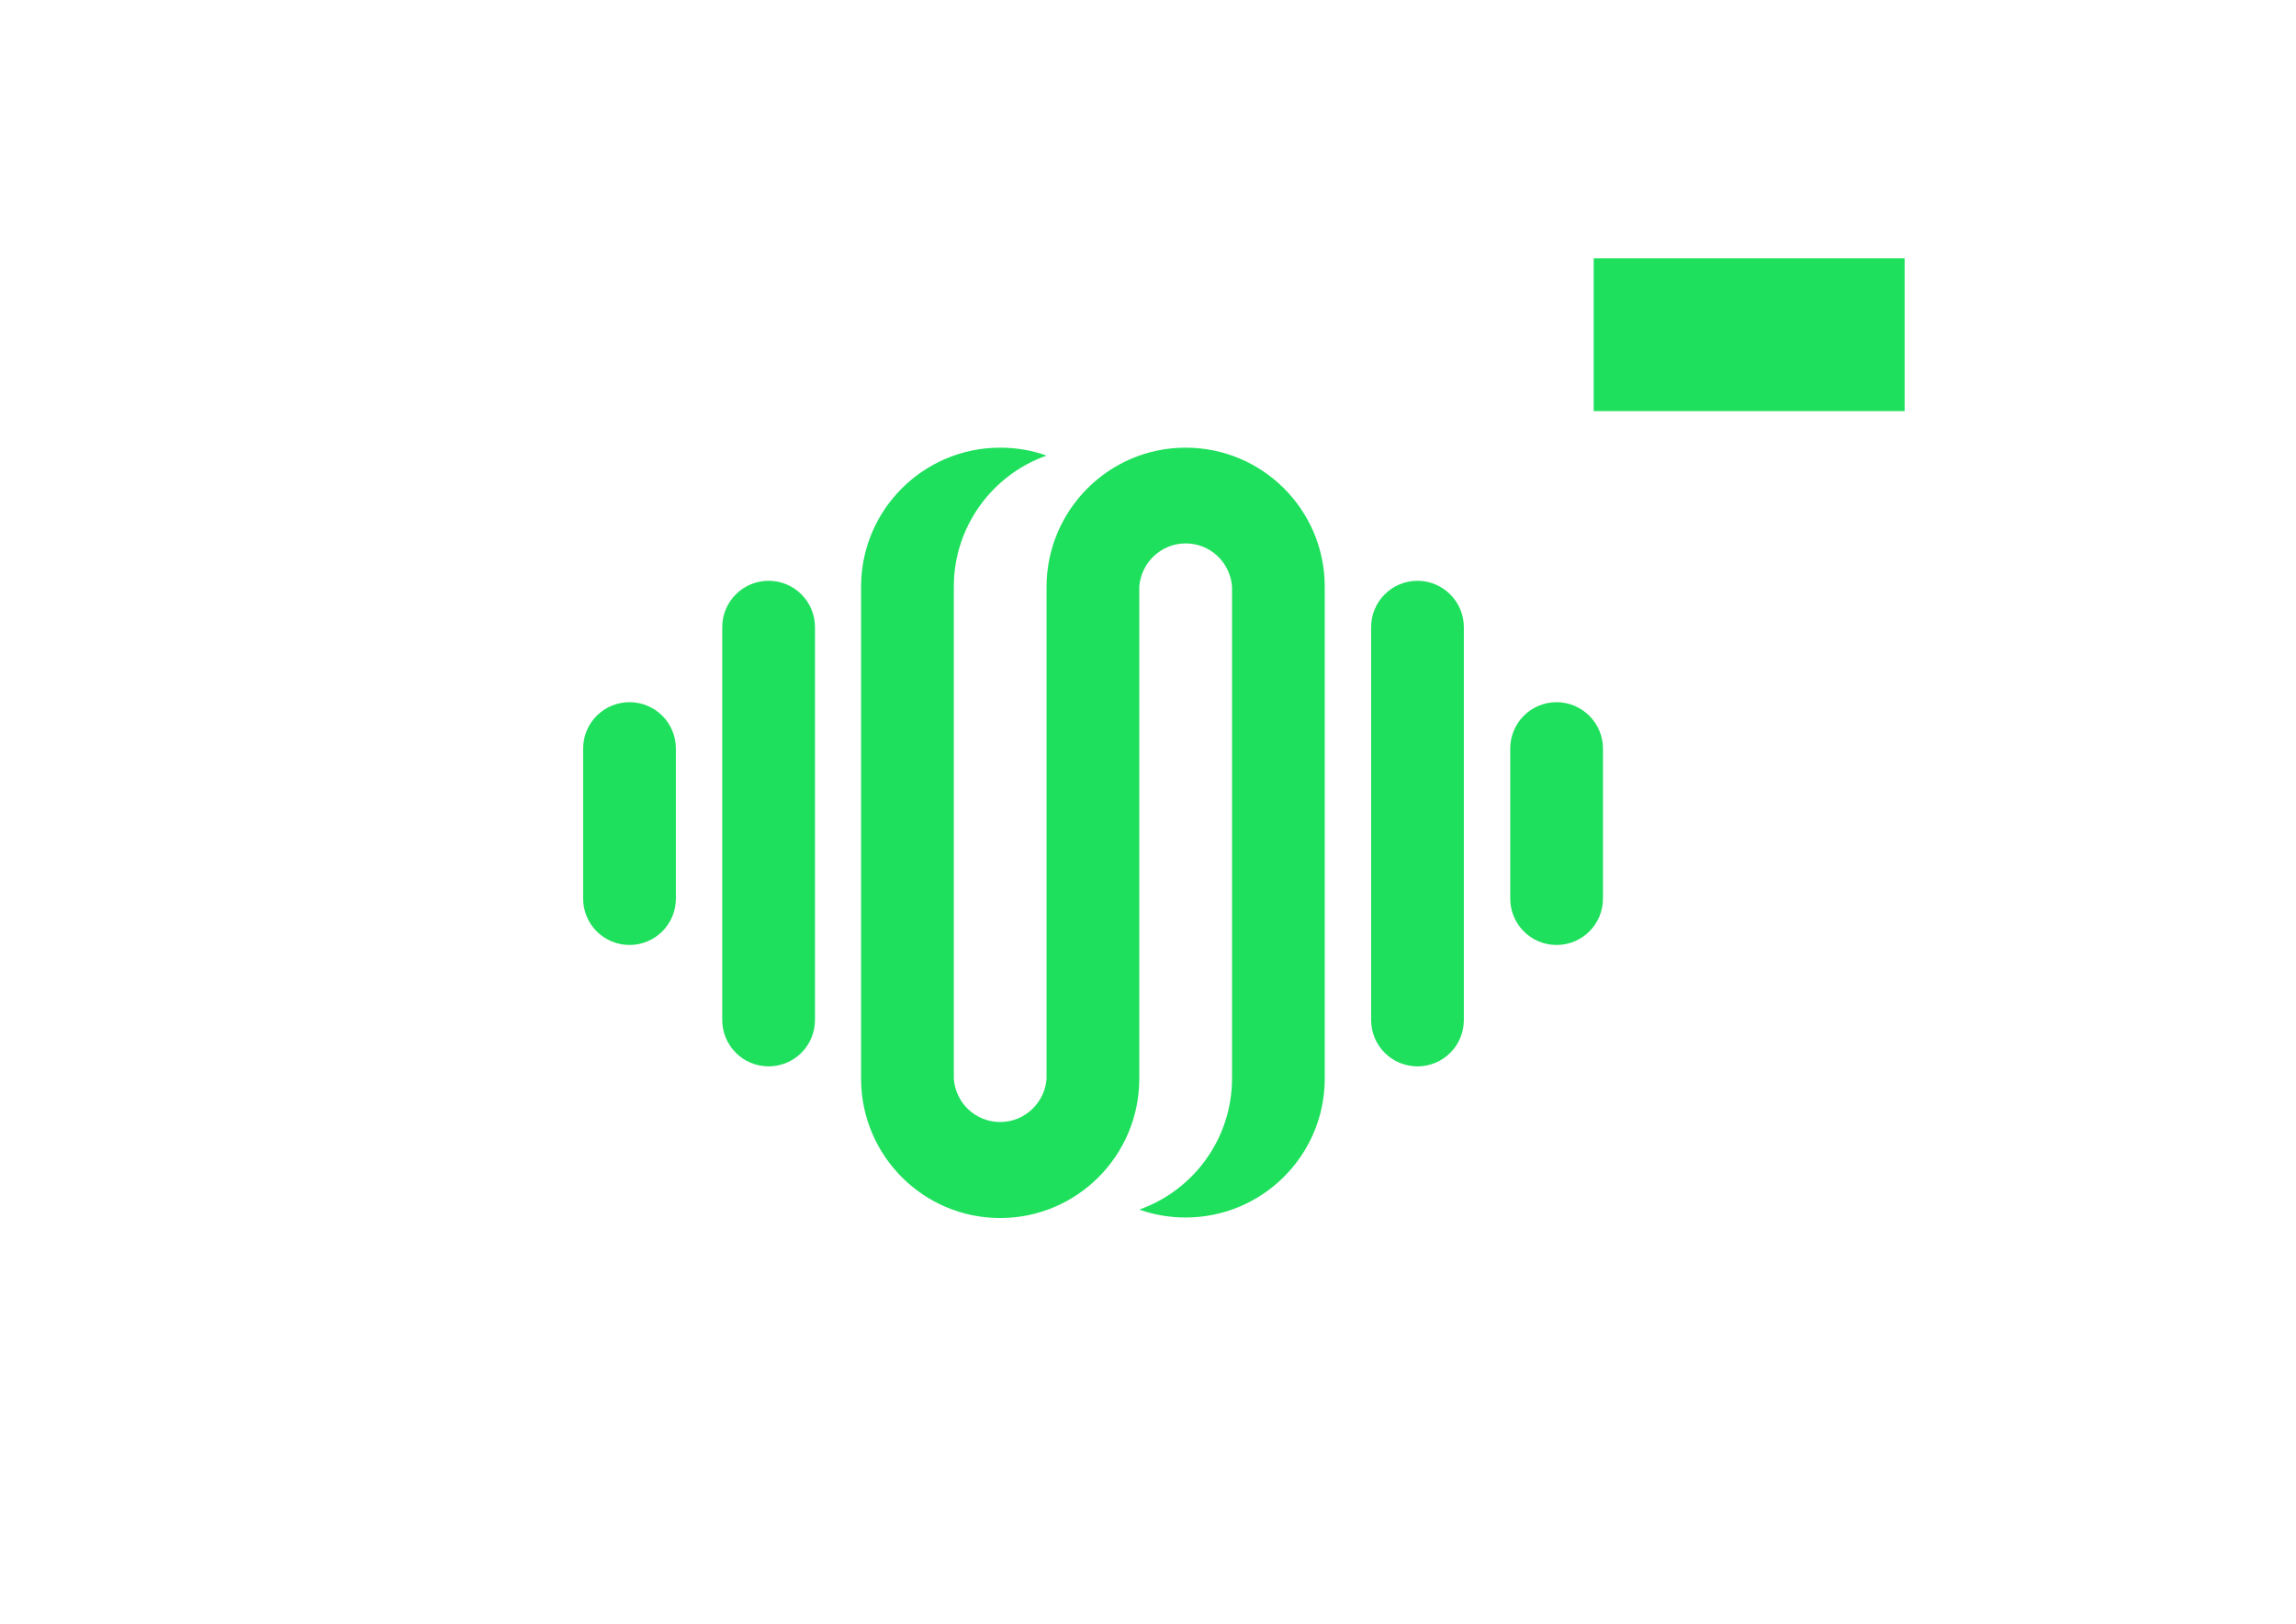 <?xml version="1.0" standalone="no"?><!DOCTYPE svg PUBLIC "-//W3C//DTD SVG 1.1//EN" "http://www.w3.org/Graphics/SVG/1.1/DTD/svg11.dtd"><svg t="1744253325999" class="icon" viewBox="0 0 1448 1024" version="1.1" xmlns="http://www.w3.org/2000/svg" p-id="9423" xmlns:xlink="http://www.w3.org/1999/xlink" width="282.812" height="200"><path d="M1005.078 162.897h196.096v96.328h-196.096v-96.328z" fill="#1fe05d" p-id="9424"></path><path d="M981.685 442.764c-16.169 0-29.242 13.073-29.242 29.242v94.608c0 16.169 13.073 29.242 29.242 29.242s29.242-13.073 29.242-29.242v-94.608c0-16.169-13.245-29.242-29.242-29.242zM893.957 366.218c-16.169 0-29.242 13.073-29.242 29.242v247.7c0 16.169 13.073 29.242 29.242 29.242s29.242-13.073 29.242-29.242v-247.7c0-16.169-13.245-29.242-29.242-29.242zM397.009 442.764c-16.169 0-29.242 13.073-29.242 29.242v94.608c0 16.169 13.073 29.242 29.242 29.242s29.242-13.073 29.242-29.242v-94.608c0-16.169-13.073-29.242-29.242-29.242zM484.736 366.218c-16.169 0-29.242 13.073-29.242 29.242v247.7c0 16.169 13.073 29.242 29.242 29.242s29.242-13.073 29.242-29.242v-247.7c0-16.169-13.073-29.242-29.242-29.242zM747.745 282.275c-48.336 0-87.555 39.219-87.727 87.555v310.485c-1.204 15.137-13.761 27.178-29.242 27.178s-28.038-11.869-29.242-27.178V370.002c0-38.187 24.426-70.698 58.485-82.739-9.117-3.268-18.922-4.988-29.242-4.988-48.164 0-87.383 38.875-87.727 87.039v311.174c0.172 48.336 39.391 87.555 87.727 87.555s87.555-39.219 87.727-87.555V369.83c1.204-15.137 13.761-27.178 29.242-27.178s28.038 11.869 29.242 27.178v310.141c0 38.187-24.426 70.698-58.485 82.739 9.117 3.268 18.922 4.988 29.242 4.988 48.164 0 87.383-38.875 87.727-87.039V369.658c-0.172-48.336-39.391-87.383-87.727-87.383z" fill="#1fe05d" p-id="9425"></path></svg>
